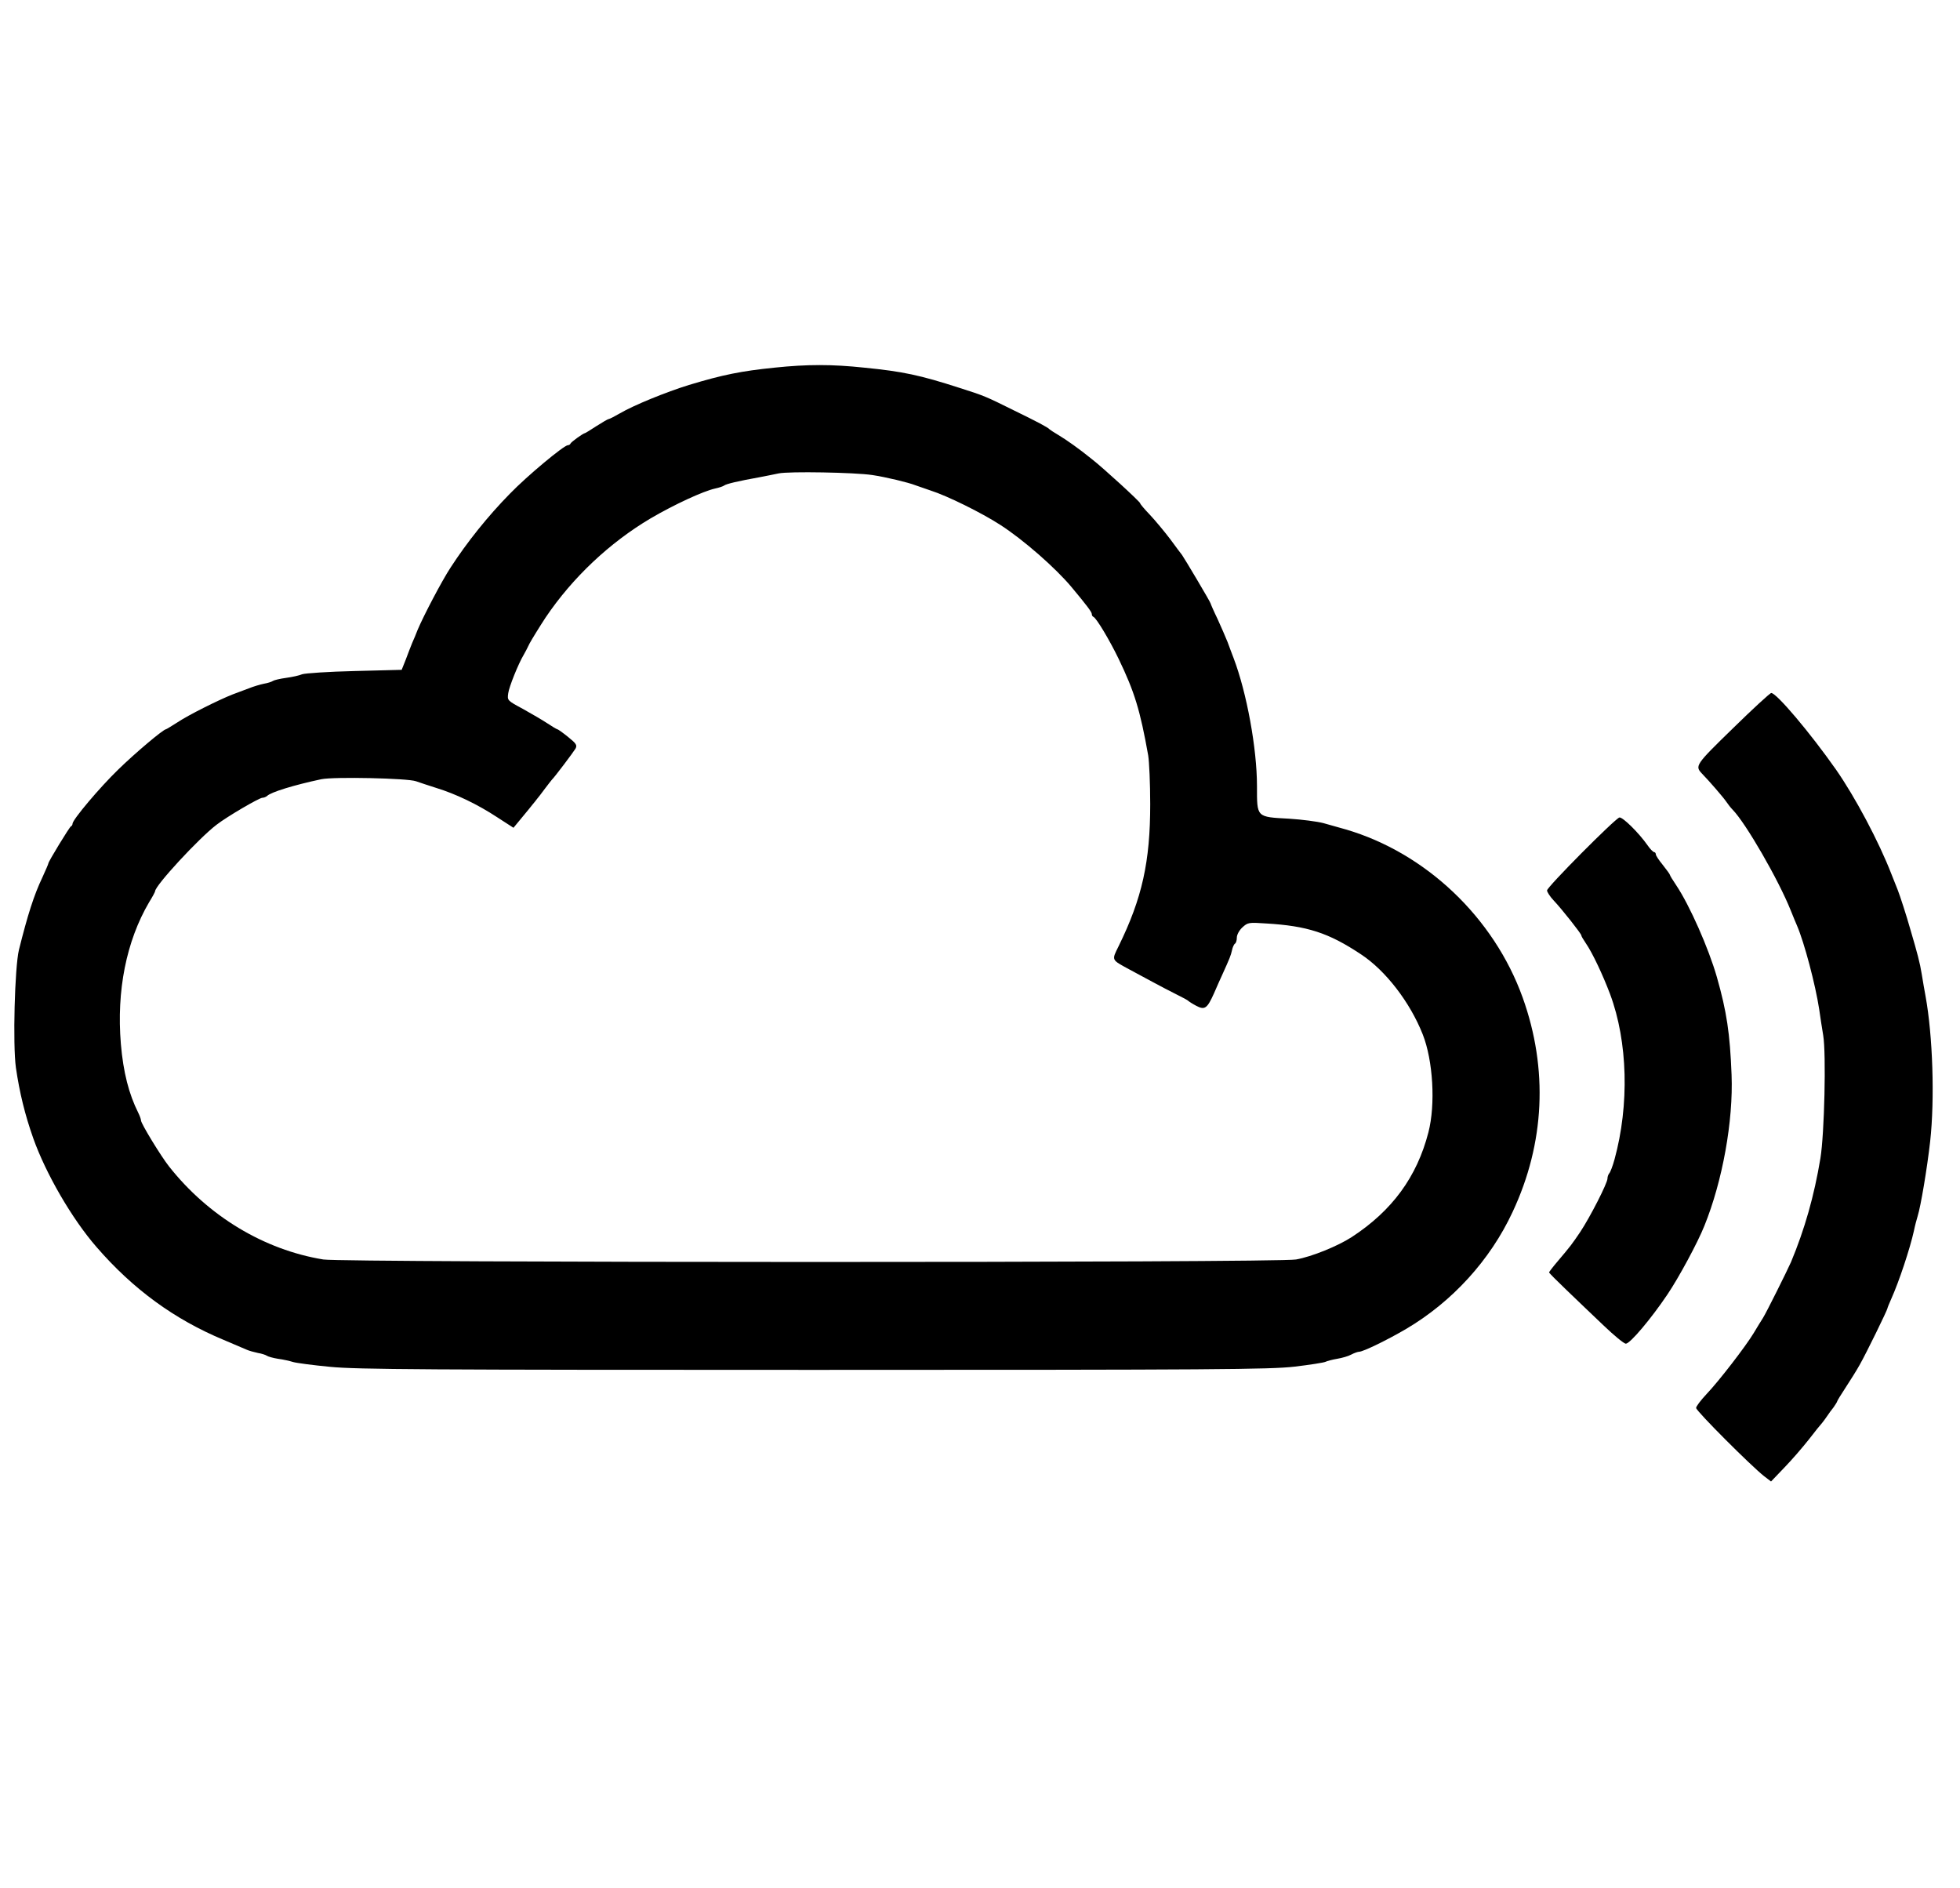 <?xml version="1.0" standalone="no"?>
<!DOCTYPE svg PUBLIC "-//W3C//DTD SVG 20010904//EN"
 "http://www.w3.org/TR/2001/REC-SVG-20010904/DTD/svg10.dtd">
<svg version="1.0" xmlns="http://www.w3.org/2000/svg"
 width="973pt" height="937pt" viewBox="0 0 973 937"
 preserveAspectRatio="xMidYMid meet">
<g transform="translate(0,937) scale(0.1,-0.1)"
fill="#000000" stroke="none">
<path d="M3845 7545 c-166 -17 -256 -35 -425 -86 -113 -35 -273 -100 -343
-141 -26 -15 -51 -28 -55 -28 -4 0 -31 -16 -61 -35 -29 -19 -55 -35 -57 -35
-8 0 -69 -44 -72 -52 -2 -5 -8 -8 -13 -8 -19 0 -202 -152 -288 -241 -110 -112
-213 -241 -294 -366 -44 -67 -134 -239 -164 -310 -7 -18 -19 -48 -27 -65 -7
-18 -22 -55 -32 -83 l-20 -50 -234 -6 c-129 -3 -246 -11 -260 -16 -14 -6 -50
-14 -80 -18 -30 -4 -59 -11 -65 -15 -5 -4 -26 -11 -45 -14 -19 -4 -53 -14 -75
-23 -22 -8 -58 -22 -80 -30 -71 -28 -219 -102 -273 -138 -30 -19 -56 -35 -58
-35 -13 0 -152 -117 -237 -200 -92 -89 -227 -249 -227 -269 0 -5 -3 -11 -8
-13 -7 -3 -112 -175 -112 -184 0 -3 -13 -33 -29 -68 -43 -90 -74 -189 -117
-361 -21 -87 -31 -472 -15 -585 18 -124 45 -234 86 -350 62 -175 192 -400 314
-540 181 -209 386 -359 631 -461 52 -22 104 -44 115 -49 11 -5 36 -12 55 -16
19 -3 40 -10 45 -14 6 -4 30 -11 55 -15 25 -3 59 -11 75 -16 17 -5 100 -16
185 -24 132 -13 484 -15 2401 -15 1996 0 2262 2 2385 16 76 9 146 20 154 24 8
4 34 11 58 15 24 4 56 13 70 21 15 8 33 14 39 14 20 0 141 59 233 113 229 135
418 342 529 581 160 341 177 710 50 1064 -143 398 -482 719 -879 835 -30 8
-80 23 -110 31 -30 8 -107 18 -170 22 -164 9 -160 5 -160 161 0 188 -51 465
-116 636 -8 20 -21 56 -30 80 -9 23 -32 75 -50 115 -19 39 -34 74 -34 76 0 6
-131 226 -142 241 -5 6 -31 41 -59 79 -28 37 -73 91 -100 120 -27 28 -49 54
-49 58 0 7 -184 176 -241 220 -63 51 -124 94 -164 118 -22 13 -42 26 -45 29
-7 9 -62 38 -175 93 -143 71 -148 73 -270 112 -198 64 -283 82 -475 101 -160
17 -282 17 -445 0z m485 -533 c67 -10 180 -37 215 -51 11 -4 45 -16 75 -26 82
-26 252 -110 345 -170 115 -74 275 -214 355 -310 75 -90 100 -123 100 -133 0
-6 3 -12 8 -14 15 -6 80 -115 125 -208 79 -164 107 -255 147 -480 5 -30 10
-139 10 -242 0 -285 -40 -467 -157 -705 -35 -71 -37 -66 53 -115 32 -17 86
-46 119 -64 33 -18 85 -45 115 -60 30 -15 57 -29 60 -33 3 -3 20 -14 39 -24
42 -22 54 -13 88 63 13 30 31 71 40 90 38 84 43 96 49 123 3 15 10 30 15 33 5
3 9 16 9 30 0 14 12 36 27 50 27 25 32 26 118 20 204 -12 310 -46 471 -153
122 -80 244 -238 307 -398 51 -129 64 -347 28 -486 -57 -221 -180 -389 -381
-520 -68 -44 -197 -97 -276 -111 -85 -17 -4730 -16 -4829 0 -294 48 -571 215
-766 462 -41 52 -139 213 -139 228 0 6 -6 23 -14 39 -46 92 -74 200 -86 341
-22 264 27 510 140 703 17 27 30 52 30 55 0 28 217 263 305 330 53 41 212 134
228 134 7 0 17 4 23 9 19 19 133 54 269 83 63 13 429 5 470 -10 17 -6 62 -21
100 -33 98 -30 206 -82 302 -145 l82 -53 43 52 c24 29 48 58 53 65 6 7 15 18
20 25 6 7 24 30 40 52 17 22 32 42 35 45 13 12 107 137 117 154 9 17 4 25 -37
58 -26 21 -50 38 -53 38 -3 0 -25 13 -49 29 -24 16 -79 48 -122 72 -78 42 -78
42 -73 78 4 31 50 146 77 191 5 8 18 33 29 56 12 22 47 79 79 128 134 199 318
372 522 493 118 69 261 135 320 148 19 4 40 11 45 15 10 8 69 22 175 41 30 6
73 14 95 19 51 11 380 5 465 -8z"/>
<path d="M8602 5754 c-185 -180 -189 -186 -153 -224 37 -38 107 -119 121 -140
8 -12 22 -30 31 -39 65 -66 228 -348 289 -501 12 -30 26 -64 31 -75 36 -84 91
-291 110 -415 5 -36 14 -94 20 -130 15 -90 6 -489 -14 -610 -31 -187 -78 -352
-146 -515 -20 -45 -123 -252 -139 -277 -9 -14 -30 -48 -46 -75 -39 -65 -173
-239 -235 -304 -28 -30 -51 -60 -51 -68 0 -15 276 -291 338 -339 l34 -26 67
70 c37 38 91 101 121 139 30 39 59 75 65 81 5 6 17 22 25 34 8 12 23 33 33 45
9 13 17 26 17 28 0 3 19 34 42 69 23 35 55 86 70 113 33 58 138 273 138 281 0
3 9 24 19 47 38 84 93 250 112 336 5 25 14 59 19 75 15 47 47 237 62 371 23
209 13 523 -23 720 -5 28 -14 77 -19 110 -9 56 -21 101 -56 220 -20 71 -52
169 -63 197 -5 12 -19 48 -31 78 -63 163 -181 384 -275 519 -130 185 -296 381
-322 381 -6 0 -92 -79 -191 -176z"/>
<path d="M8039 5312 c-23 -7 -359 -345 -359 -362 0 -8 15 -31 33 -50 40 -42
137 -165 137 -173 0 -4 10 -21 23 -40 33 -48 85 -159 120 -252 88 -236 96
-550 22 -820 -9 -33 -21 -64 -26 -69 -5 -6 -9 -17 -9 -26 0 -23 -86 -191 -135
-265 -42 -62 -47 -69 -114 -148 -23 -27 -41 -51 -41 -53 0 -3 39 -42 86 -87
47 -45 129 -124 182 -174 53 -51 104 -93 113 -93 21 0 125 123 207 245 56 83
150 257 183 340 90 222 144 521 135 750 -8 205 -24 313 -73 485 -41 143 -135
356 -202 456 -17 25 -31 48 -31 51 0 3 -16 25 -35 49 -19 23 -35 47 -35 53 0
6 -4 11 -8 11 -5 0 -20 15 -33 34 -45 64 -125 142 -140 138z"/>
</g>
</svg>
